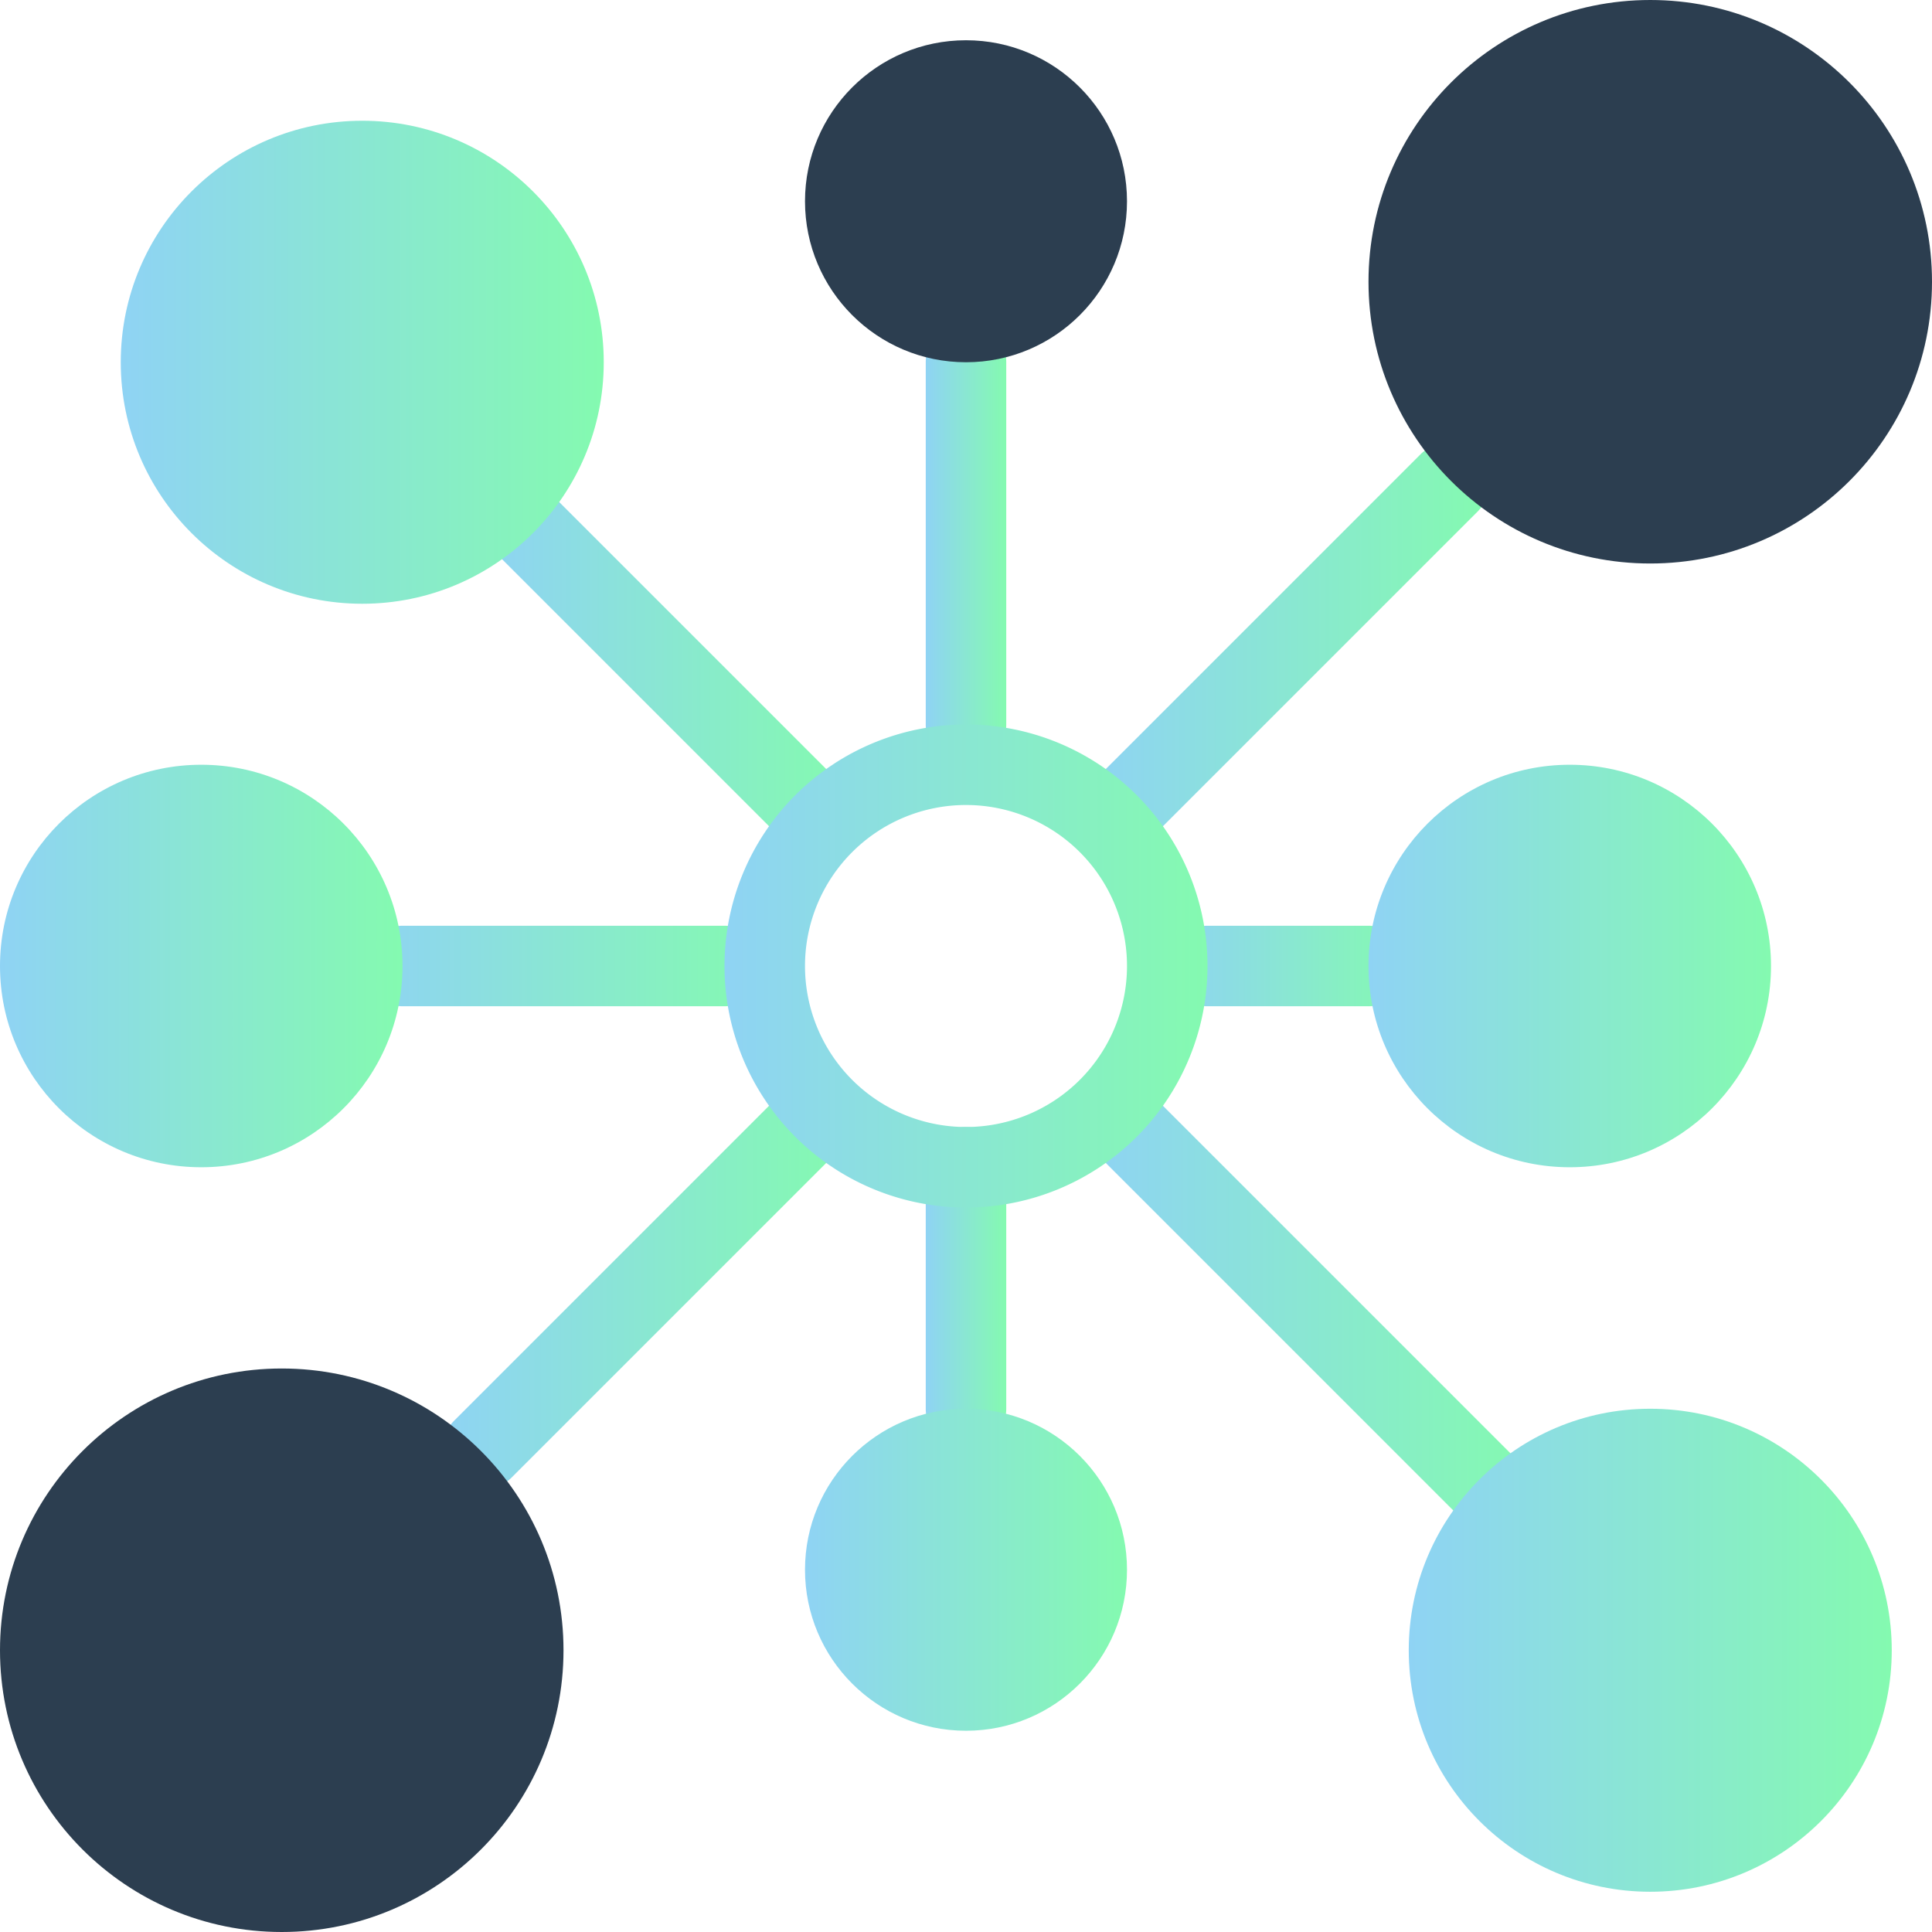 <svg xmlns="http://www.w3.org/2000/svg" xmlns:xlink="http://www.w3.org/1999/xlink" viewBox="0 0 48 48"><defs><style>.cls-1{fill:url(#New_Gradient_Swatch_1);}.cls-2{fill:url(#New_Gradient_Swatch_1-2);}.cls-3{fill:url(#New_Gradient_Swatch_1-3);}.cls-4{fill:url(#New_Gradient_Swatch_1-4);}.cls-5{fill:url(#New_Gradient_Swatch_1-5);}.cls-6{fill:url(#New_Gradient_Swatch_1-6);}.cls-7{fill:url(#New_Gradient_Swatch_1-7);}.cls-8{fill:url(#New_Gradient_Swatch_1-8);}.cls-9{fill:#2c3e50;}.cls-10{fill:url(#New_Gradient_Swatch_1-9);}.cls-11{fill:url(#New_Gradient_Swatch_1-10);}.cls-12{fill:url(#New_Gradient_Swatch_1-11);}.cls-13{fill:url(#New_Gradient_Swatch_1-12);}.cls-14{fill:url(#New_Gradient_Swatch_1-13);}.cls-15{fill:url(#New_Gradient_Swatch_1-14);}</style><linearGradient id="New_Gradient_Swatch_1" x1="12" y1="16.5" x2="21" y2="16.5" gradientUnits="userSpaceOnUse"><stop offset="0" stop-color="#8fd3f4"/><stop offset="1" stop-color="#84fab0"/></linearGradient><linearGradient id="New_Gradient_Swatch_1-2" x1="27" y1="16" x2="37" y2="16" xlink:href="#New_Gradient_Swatch_1"/><linearGradient id="New_Gradient_Swatch_1-3" x1="27" y1="32.5" x2="38" y2="32.5" xlink:href="#New_Gradient_Swatch_1"/><linearGradient id="New_Gradient_Swatch_1-4" x1="11" y1="32" y2="32" xlink:href="#New_Gradient_Swatch_1"/><linearGradient id="New_Gradient_Swatch_1-5" x1="23" y1="13.5" x2="25" y2="13.5" xlink:href="#New_Gradient_Swatch_1"/><linearGradient id="New_Gradient_Swatch_1-6" x1="23" y1="32" x2="25" y2="32" xlink:href="#New_Gradient_Swatch_1"/><linearGradient id="New_Gradient_Swatch_1-7" x1="29" y1="24" x2="35" y2="24" xlink:href="#New_Gradient_Swatch_1"/><linearGradient id="New_Gradient_Swatch_1-8" x1="9" y1="24" x2="19" y2="24" xlink:href="#New_Gradient_Swatch_1"/><linearGradient id="New_Gradient_Swatch_1-9" x1="20" y1="39" x2="28" y2="39" xlink:href="#New_Gradient_Swatch_1"/><linearGradient id="New_Gradient_Swatch_1-10" x1="34" y1="24" x2="44" y2="24" xlink:href="#New_Gradient_Swatch_1"/><linearGradient id="New_Gradient_Swatch_1-11" x1="0" y1="24" x2="10" y2="24" xlink:href="#New_Gradient_Swatch_1"/><linearGradient id="New_Gradient_Swatch_1-12" x1="3" y1="9" x2="15" y2="9" xlink:href="#New_Gradient_Swatch_1"/><linearGradient id="New_Gradient_Swatch_1-13" x1="35" y1="41" x2="47" y2="41" xlink:href="#New_Gradient_Swatch_1"/><linearGradient id="New_Gradient_Swatch_1-14" x1="18" y1="24" x2="30" y2="24" xlink:href="#New_Gradient_Swatch_1"/></defs><g id="Layer_2" data-name="Layer 2"><g id="Layer_1-2" data-name="Layer 1"><g id="_11_decentralize" data-name="11_decentralize"><path class="cls-1" d="M20,21a1,1,0,0,1-.71-.29l-7-7a1,1,0,0,1,1.42-1.42l7,7a1,1,0,0,1,0,1.42A1,1,0,0,1,20,21Z"/><path class="cls-2" d="M28,21a1,1,0,0,1-.71-.29,1,1,0,0,1,0-1.42l8-8a1,1,0,0,1,1.42,1.42l-8,8A1,1,0,0,1,28,21Z"/><path class="cls-3" d="M37,38a1,1,0,0,1-.71-.29l-9-9a1,1,0,0,1,1.42-1.42l9,9a1,1,0,0,1,0,1.42A1,1,0,0,1,37,38Z"/><path class="cls-4" d="M12,37a1,1,0,0,1-.71-.29,1,1,0,0,1,0-1.42l8-8a1,1,0,0,1,1.42,1.42l-8,8A1,1,0,0,1,12,37Z"/><path class="cls-5" d="M24,19a1,1,0,0,1-1-1V9a1,1,0,0,1,2,0v9A1,1,0,0,1,24,19Z"/><path class="cls-6" d="M24,36a1,1,0,0,1-1-1V29a1,1,0,0,1,2,0v6A1,1,0,0,1,24,36Z"/><path class="cls-7" d="M34,25H30a1,1,0,0,1,0-2h4a1,1,0,0,1,0,2Z"/><path class="cls-8" d="M18,25H10a1,1,0,0,1,0-2h8a1,1,0,0,1,0,2Z"/><circle class="cls-9" cx="24" cy="5" r="4"/><circle class="cls-10" cx="24" cy="39" r="4"/><circle class="cls-11" cx="39" cy="24" r="5"/><circle class="cls-12" cx="5" cy="24" r="5"/><circle class="cls-9" cx="7" cy="41" r="7"/><circle class="cls-13" cx="9" cy="9" r="6"/><circle class="cls-14" cx="41" cy="41" r="6"/><circle class="cls-9" cx="41" cy="7" r="7"/><path class="cls-15" d="M24,30a6,6,0,1,1,6-6A6,6,0,0,1,24,30Zm0-10a4,4,0,1,0,4,4A4,4,0,0,0,24,20Z"/></g></g></g></svg>